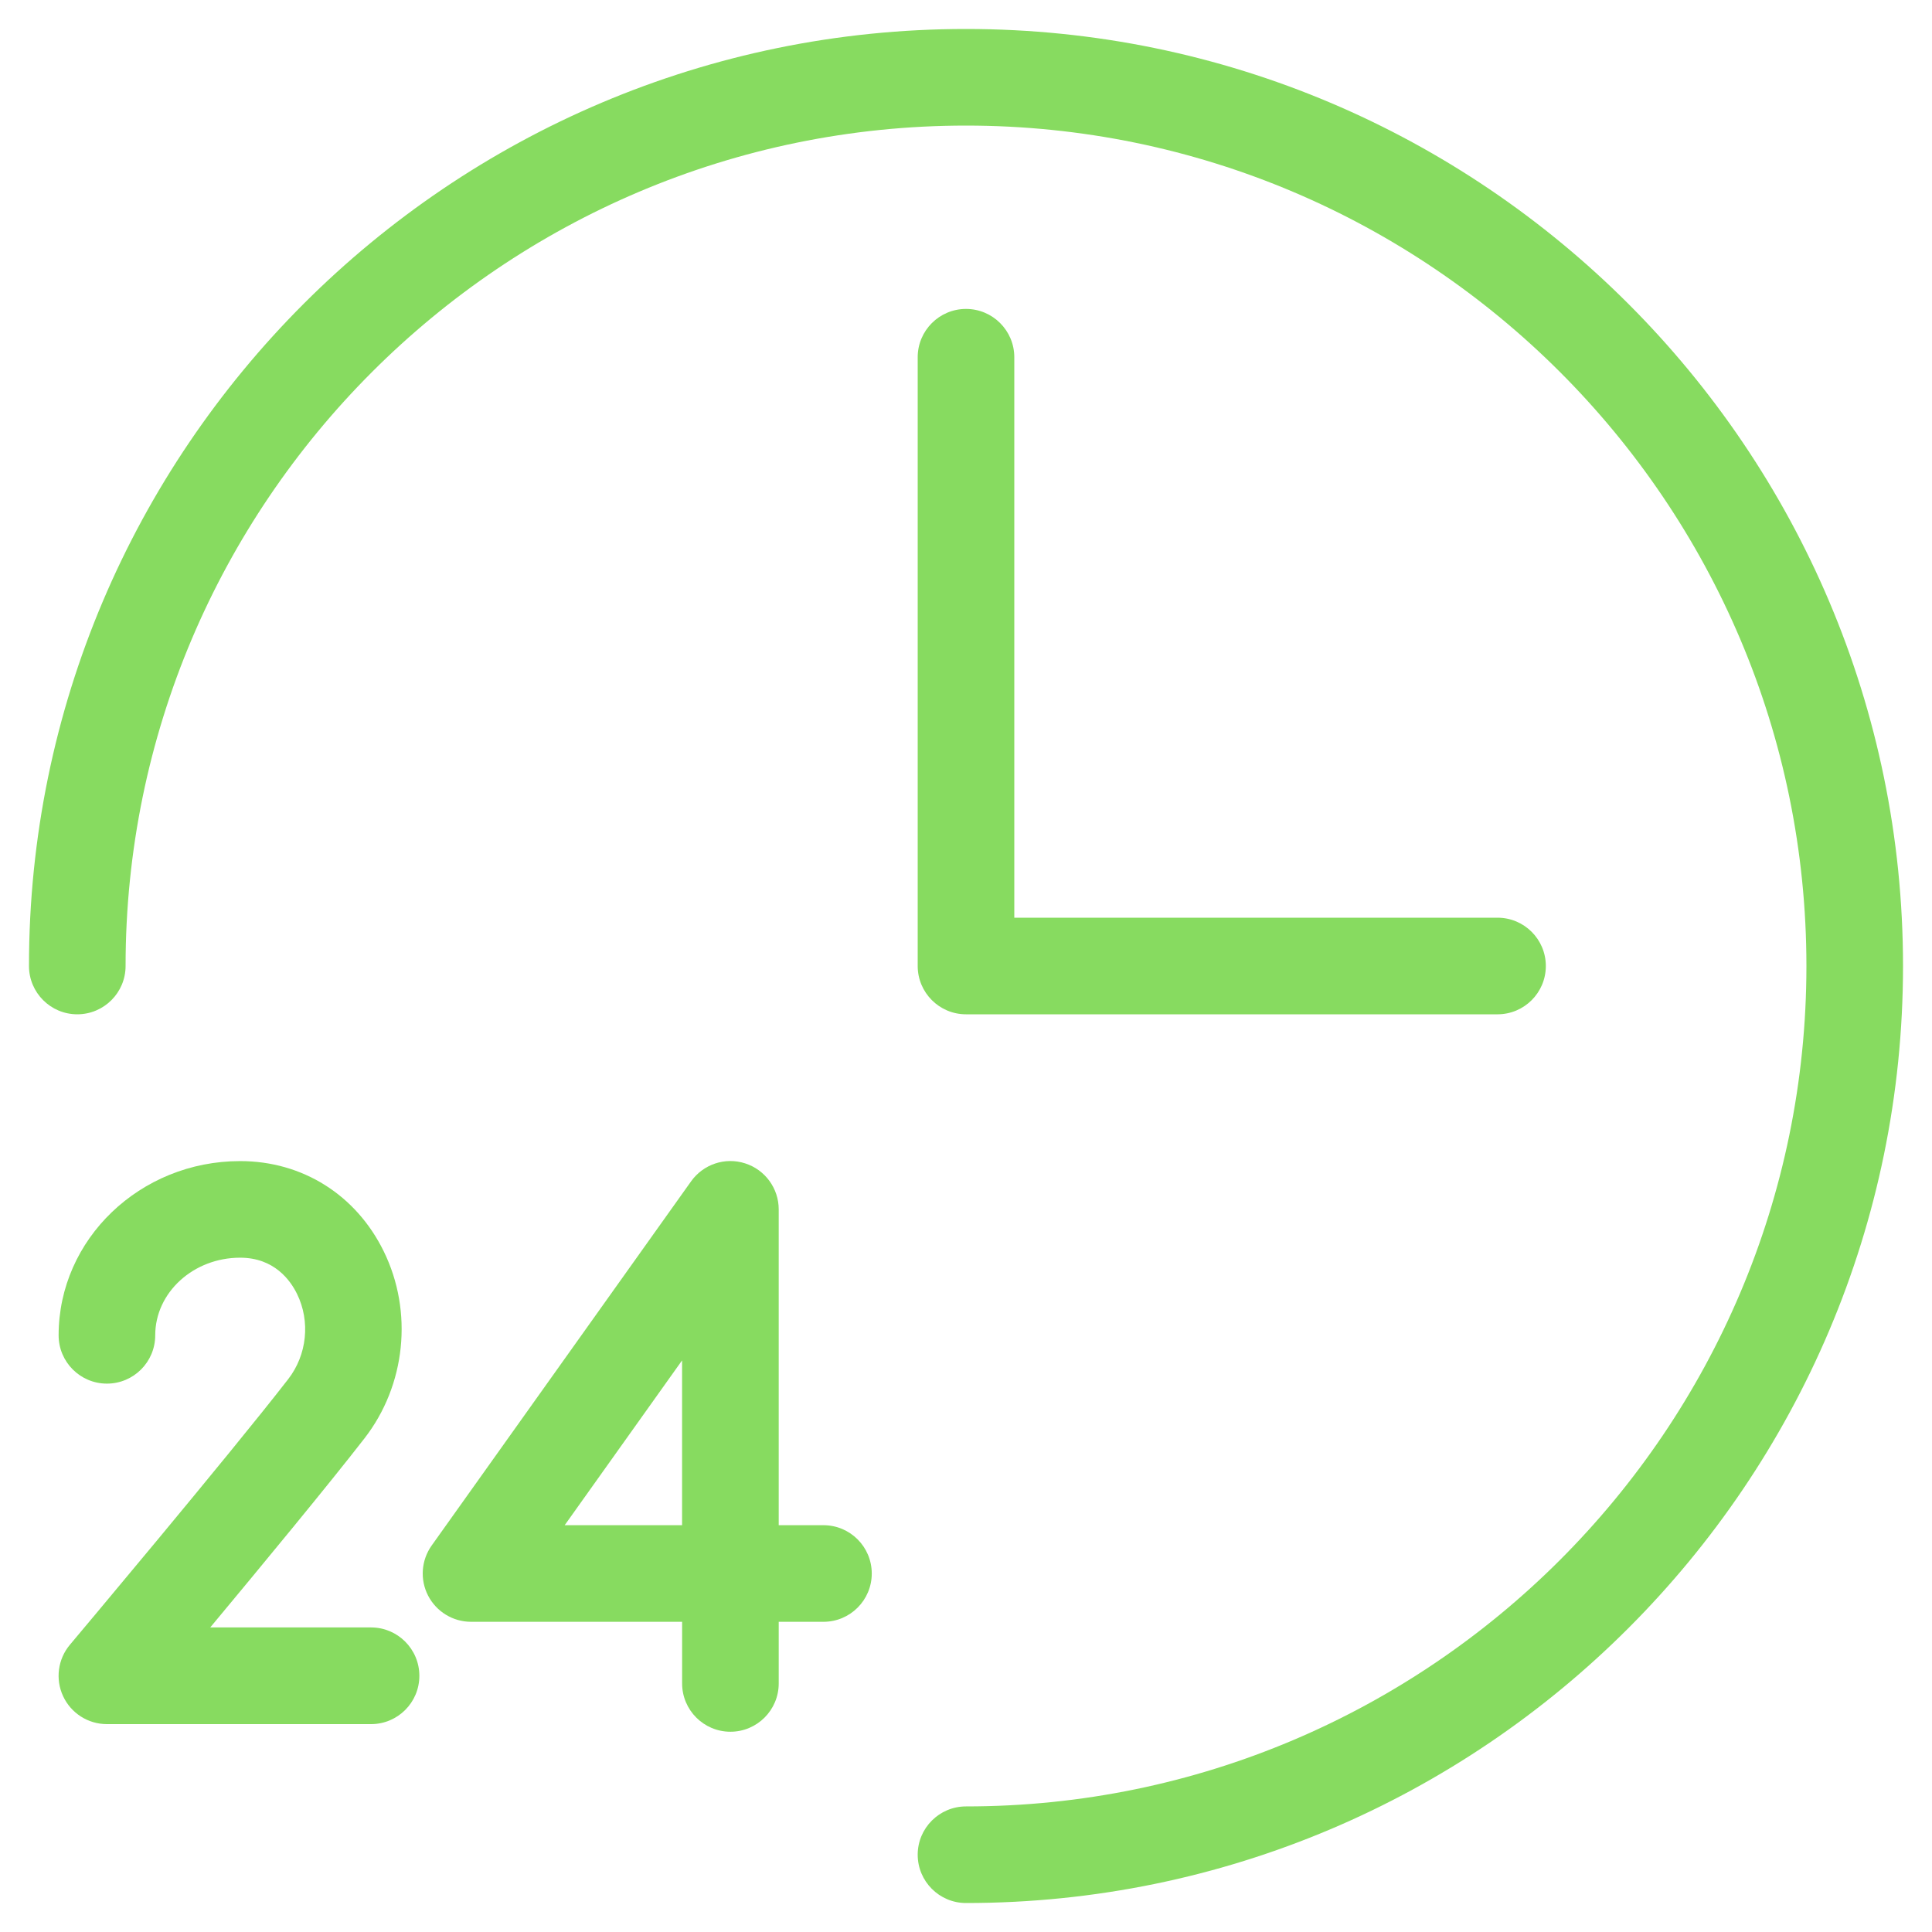 <?xml version="1.0" encoding="utf-8"?>
<!-- Generator: Adobe Illustrator 15.1.0, SVG Export Plug-In . SVG Version: 6.00 Build 0)  -->
<!DOCTYPE svg PUBLIC "-//W3C//DTD SVG 1.1//EN" "http://www.w3.org/Graphics/SVG/1.1/DTD/svg11.dtd">
<svg version="1.1" id="Layer_1" xmlns="http://www.w3.org/2000/svg" xmlns:xlink="http://www.w3.org/1999/xlink" x="0px" y="0px"
	 width="50px" height="50px" viewBox="0 0 50 50" enable-background="new 0 0 50 50" xml:space="preserve">
<g>
	<path fill="#87DB60" d="M25,0.75C11.628,0.75,0.75,11.628,0.75,25c0,0.69,0.56,1.25,1.25,1.25S3.25,25.69,3.25,25
		C3.25,13.007,13.007,3.25,25,3.25c11.993,0,21.75,9.757,21.75,21.75S36.993,46.75,25,46.75c-0.69,0-1.25,0.56-1.25,1.25
		s0.56,1.25,1.25,1.25c13.372,0,24.25-10.878,24.25-24.25S38.371,0.75,25,0.75z"/>
	<path fill="#87DB60" d="M25,7.995c-0.69,0-1.25,0.56-1.25,1.25V25c0,0.69,0.56,1.25,1.25,1.25h13.756c0.69,0,1.25-0.56,1.25-1.25
		s-0.56-1.25-1.25-1.25H26.25V9.245C26.25,8.555,25.69,7.995,25,7.995z"/>
	<path fill="#87DB60" d="M9.603,42.118H5.441c1.322-1.588,3.071-3.706,3.992-4.894c1.068-1.376,1.264-3.275,0.499-4.838
		c-0.716-1.464-2.106-2.337-3.717-2.337c-2.591,0-4.698,2.022-4.698,4.509c0,0.69,0.56,1.25,1.25,1.25s1.25-0.56,1.25-1.25
		c0-1.107,0.986-2.009,2.198-2.009c0.882,0,1.301,0.587,1.472,0.937c0.349,0.712,0.259,1.578-0.229,2.207
		c-1.539,1.986-5.607,6.823-5.648,6.872c-0.313,0.372-0.382,0.892-0.177,1.332c0.205,0.441,0.647,0.723,1.133,0.723h6.837
		c0.69,0,1.25-0.56,1.25-1.25S10.293,42.118,9.603,42.118z"/>
	<path fill="#87DB60" d="M21.311,39.472h-1.158v-8.174c0-0.543-0.352-1.025-0.869-1.19c-0.519-0.168-1.084,0.023-1.399,0.465
		l-6.713,9.424c-0.271,0.381-0.308,0.882-0.093,1.298c0.215,0.416,0.644,0.677,1.111,0.677h5.463v1.595c0,0.69,0.56,1.25,1.25,1.25
		s1.25-0.56,1.25-1.25v-1.595h1.158c0.69,0,1.25-0.56,1.25-1.25S22.001,39.472,21.311,39.472z M17.652,39.472h-3.038l3.038-4.265
		V39.472z"/>
</g>
</svg>
